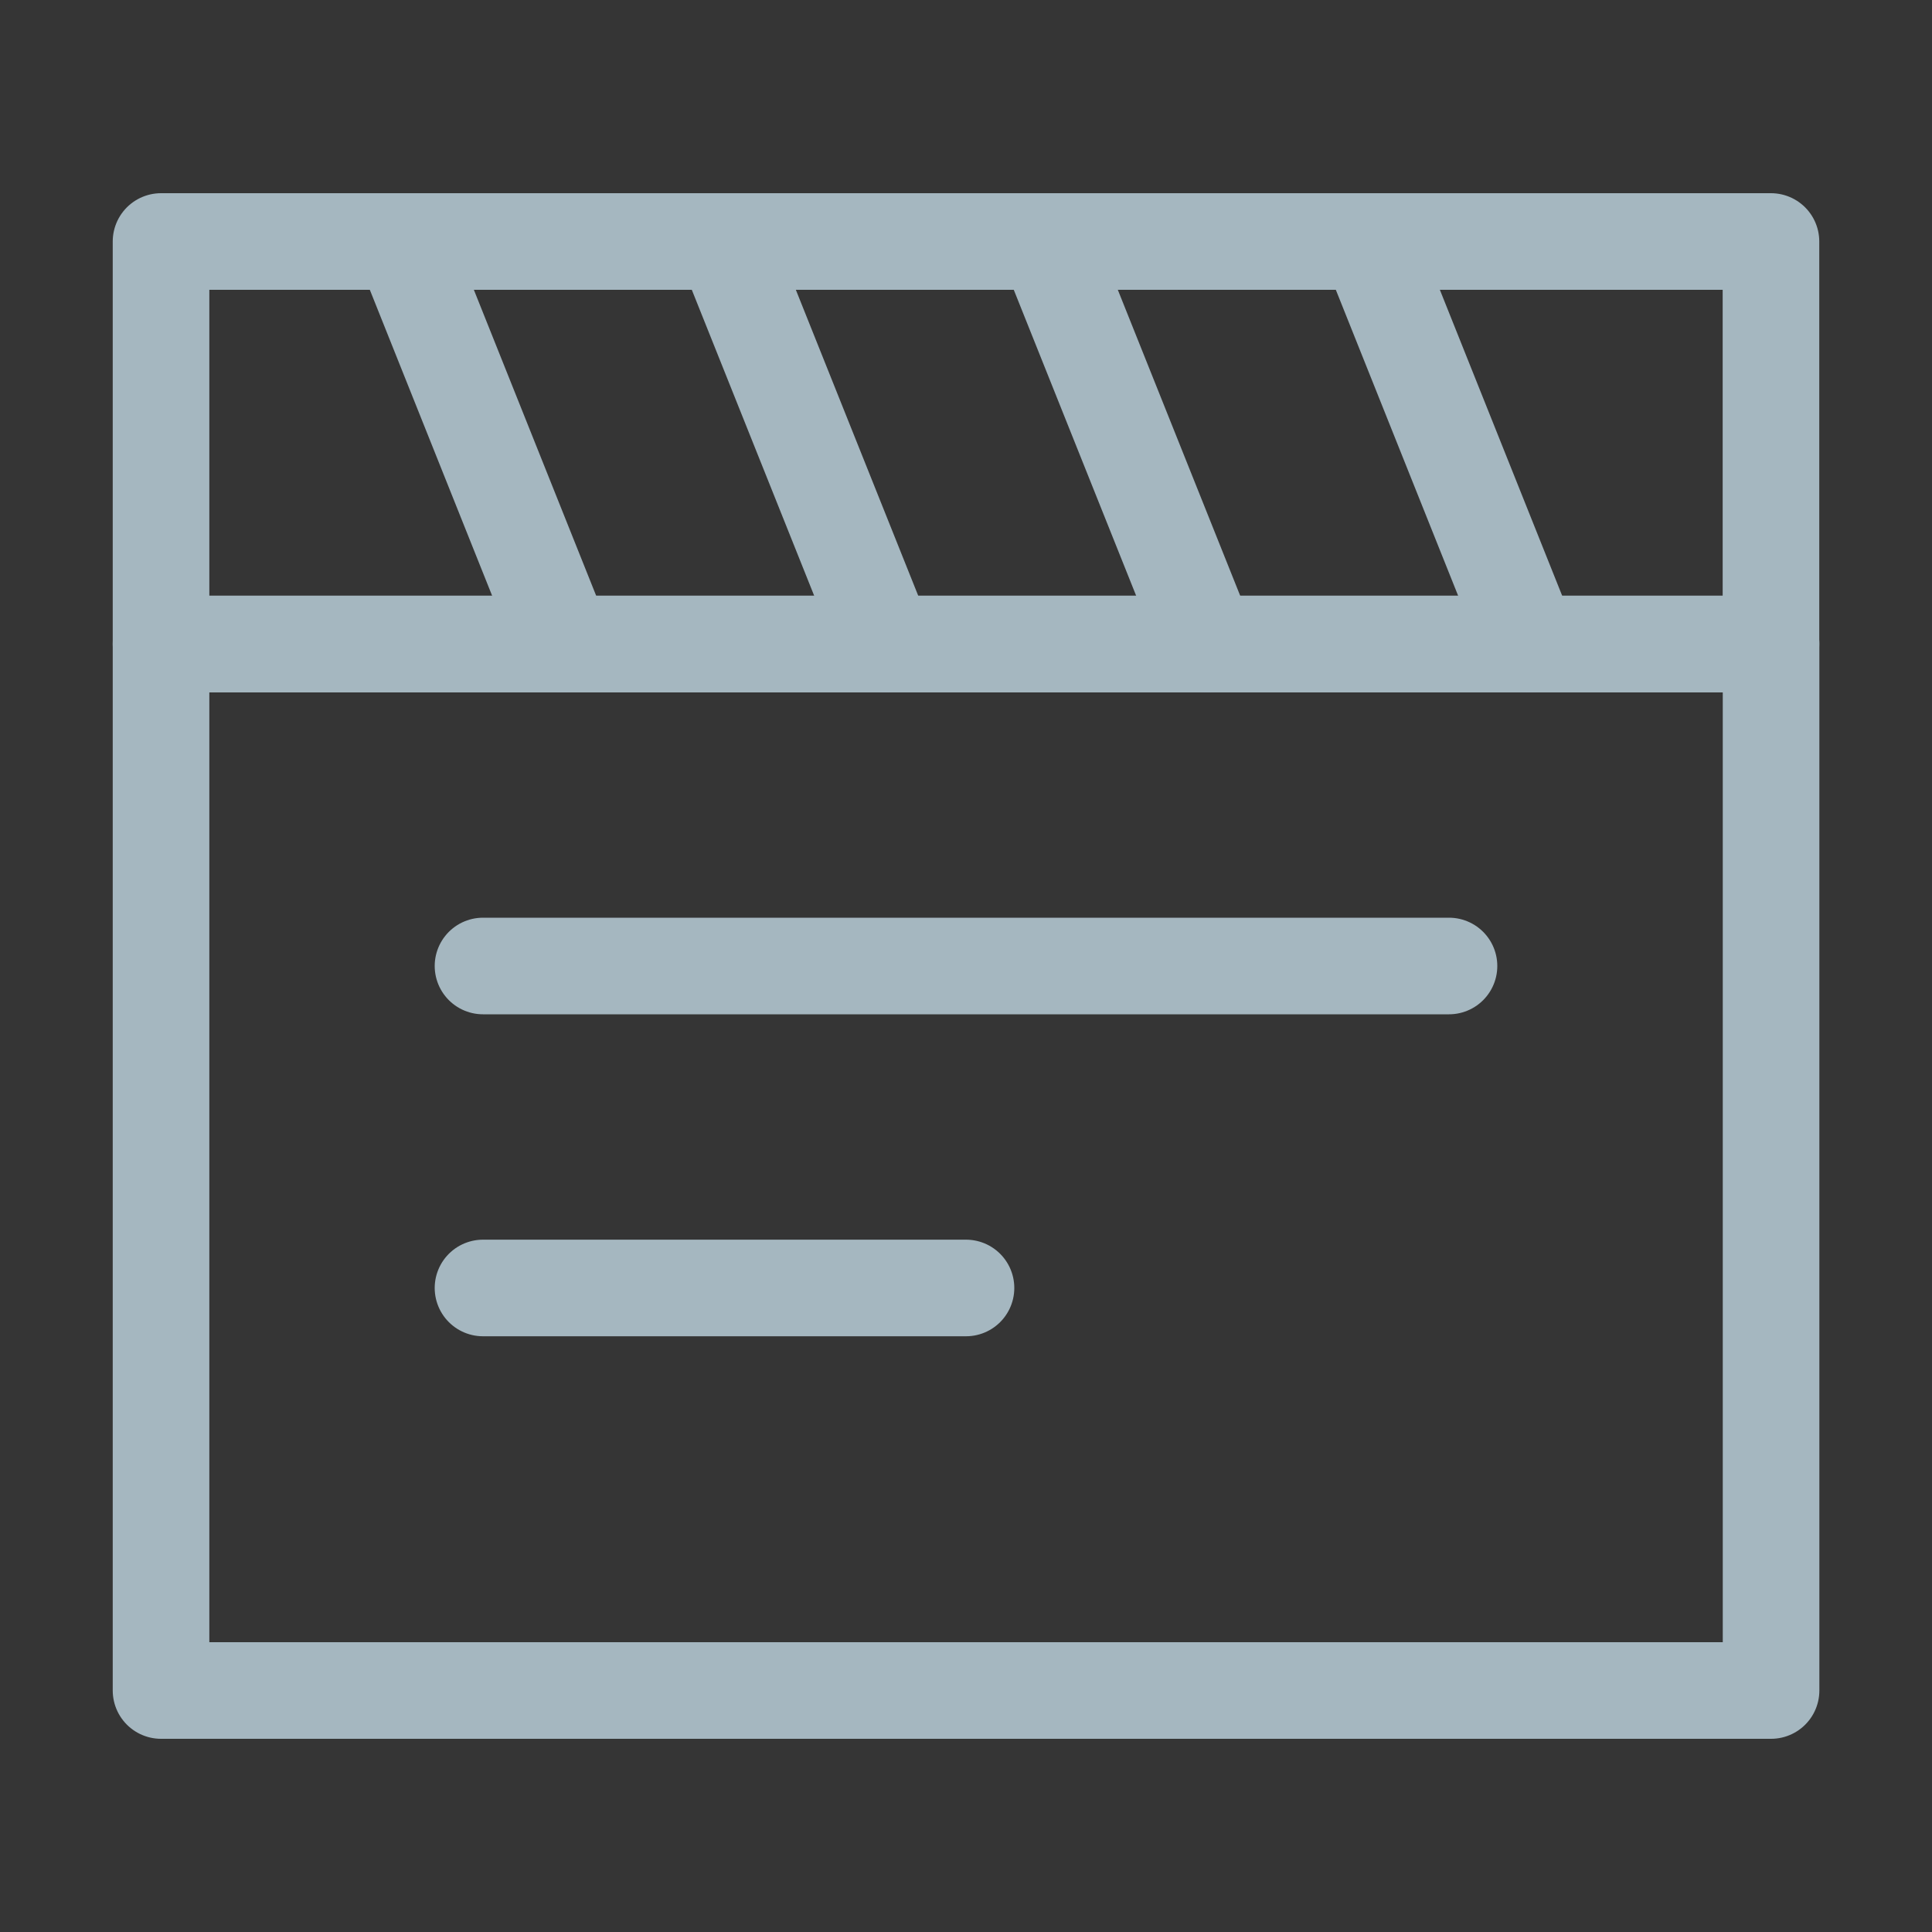 <?xml version="1.0" encoding="UTF-8"?>
<svg width="20px" height="20px" viewBox="0 0 20 20" version="1.1" xmlns="http://www.w3.org/2000/svg" xmlns:xlink="http://www.w3.org/1999/xlink">
    <rect x="0" y="0" width="20" height="20" fill="#333333" stroke="none"/>
    <title>movie-board</title>
    <g id="Page-1" stroke="none" stroke-width="1" fill="none" fill-rule="evenodd">
        <g id="movie-board">
            <rect id="Rectangle" fill-opacity="0.01" fill="#FFFFFF" fill-rule="nonzero" x="0" y="0" width="20" height="20"></rect>
            <rect id="Rectangle" stroke="#A5B7C0" stroke-linecap="round" stroke-linejoin="round" x="1.667" y="6.667" width="16.667" height="10.833"></rect>
            <polygon id="Path" stroke="#A5B7C0" stroke-linecap="round" stroke-linejoin="round" points="18.333 6.667 18.333 2.5 1.667 2.5 1.667 6.667"></polygon>
            <line x1="10.833" y1="2.5" x2="12.5" y2="6.667" id="Path" stroke="#A5B7C0" stroke-linecap="round" stroke-linejoin="round"></line>
            <line x1="7.5" y1="2.5" x2="9.167" y2="6.667" id="Path" stroke="#A5B7C0" stroke-linecap="round" stroke-linejoin="round"></line>
            <line x1="4.167" y1="2.5" x2="5.833" y2="6.667" id="Path" stroke="#A5B7C0" stroke-linecap="round" stroke-linejoin="round"></line>
            <line x1="14.167" y1="2.5" x2="15.833" y2="6.667" id="Path" stroke="#A5B7C0" stroke-linecap="round" stroke-linejoin="round"></line>
            <line x1="5" y1="10" x2="15" y2="10" id="Path" stroke="#A5B7C0" stroke-linecap="round" stroke-linejoin="round"></line>
            <line x1="5" y1="13.333" x2="10" y2="13.333" id="Path" stroke="#A5B7C0" stroke-linecap="round" stroke-linejoin="round"></line>
        </g>
    </g>
</svg>